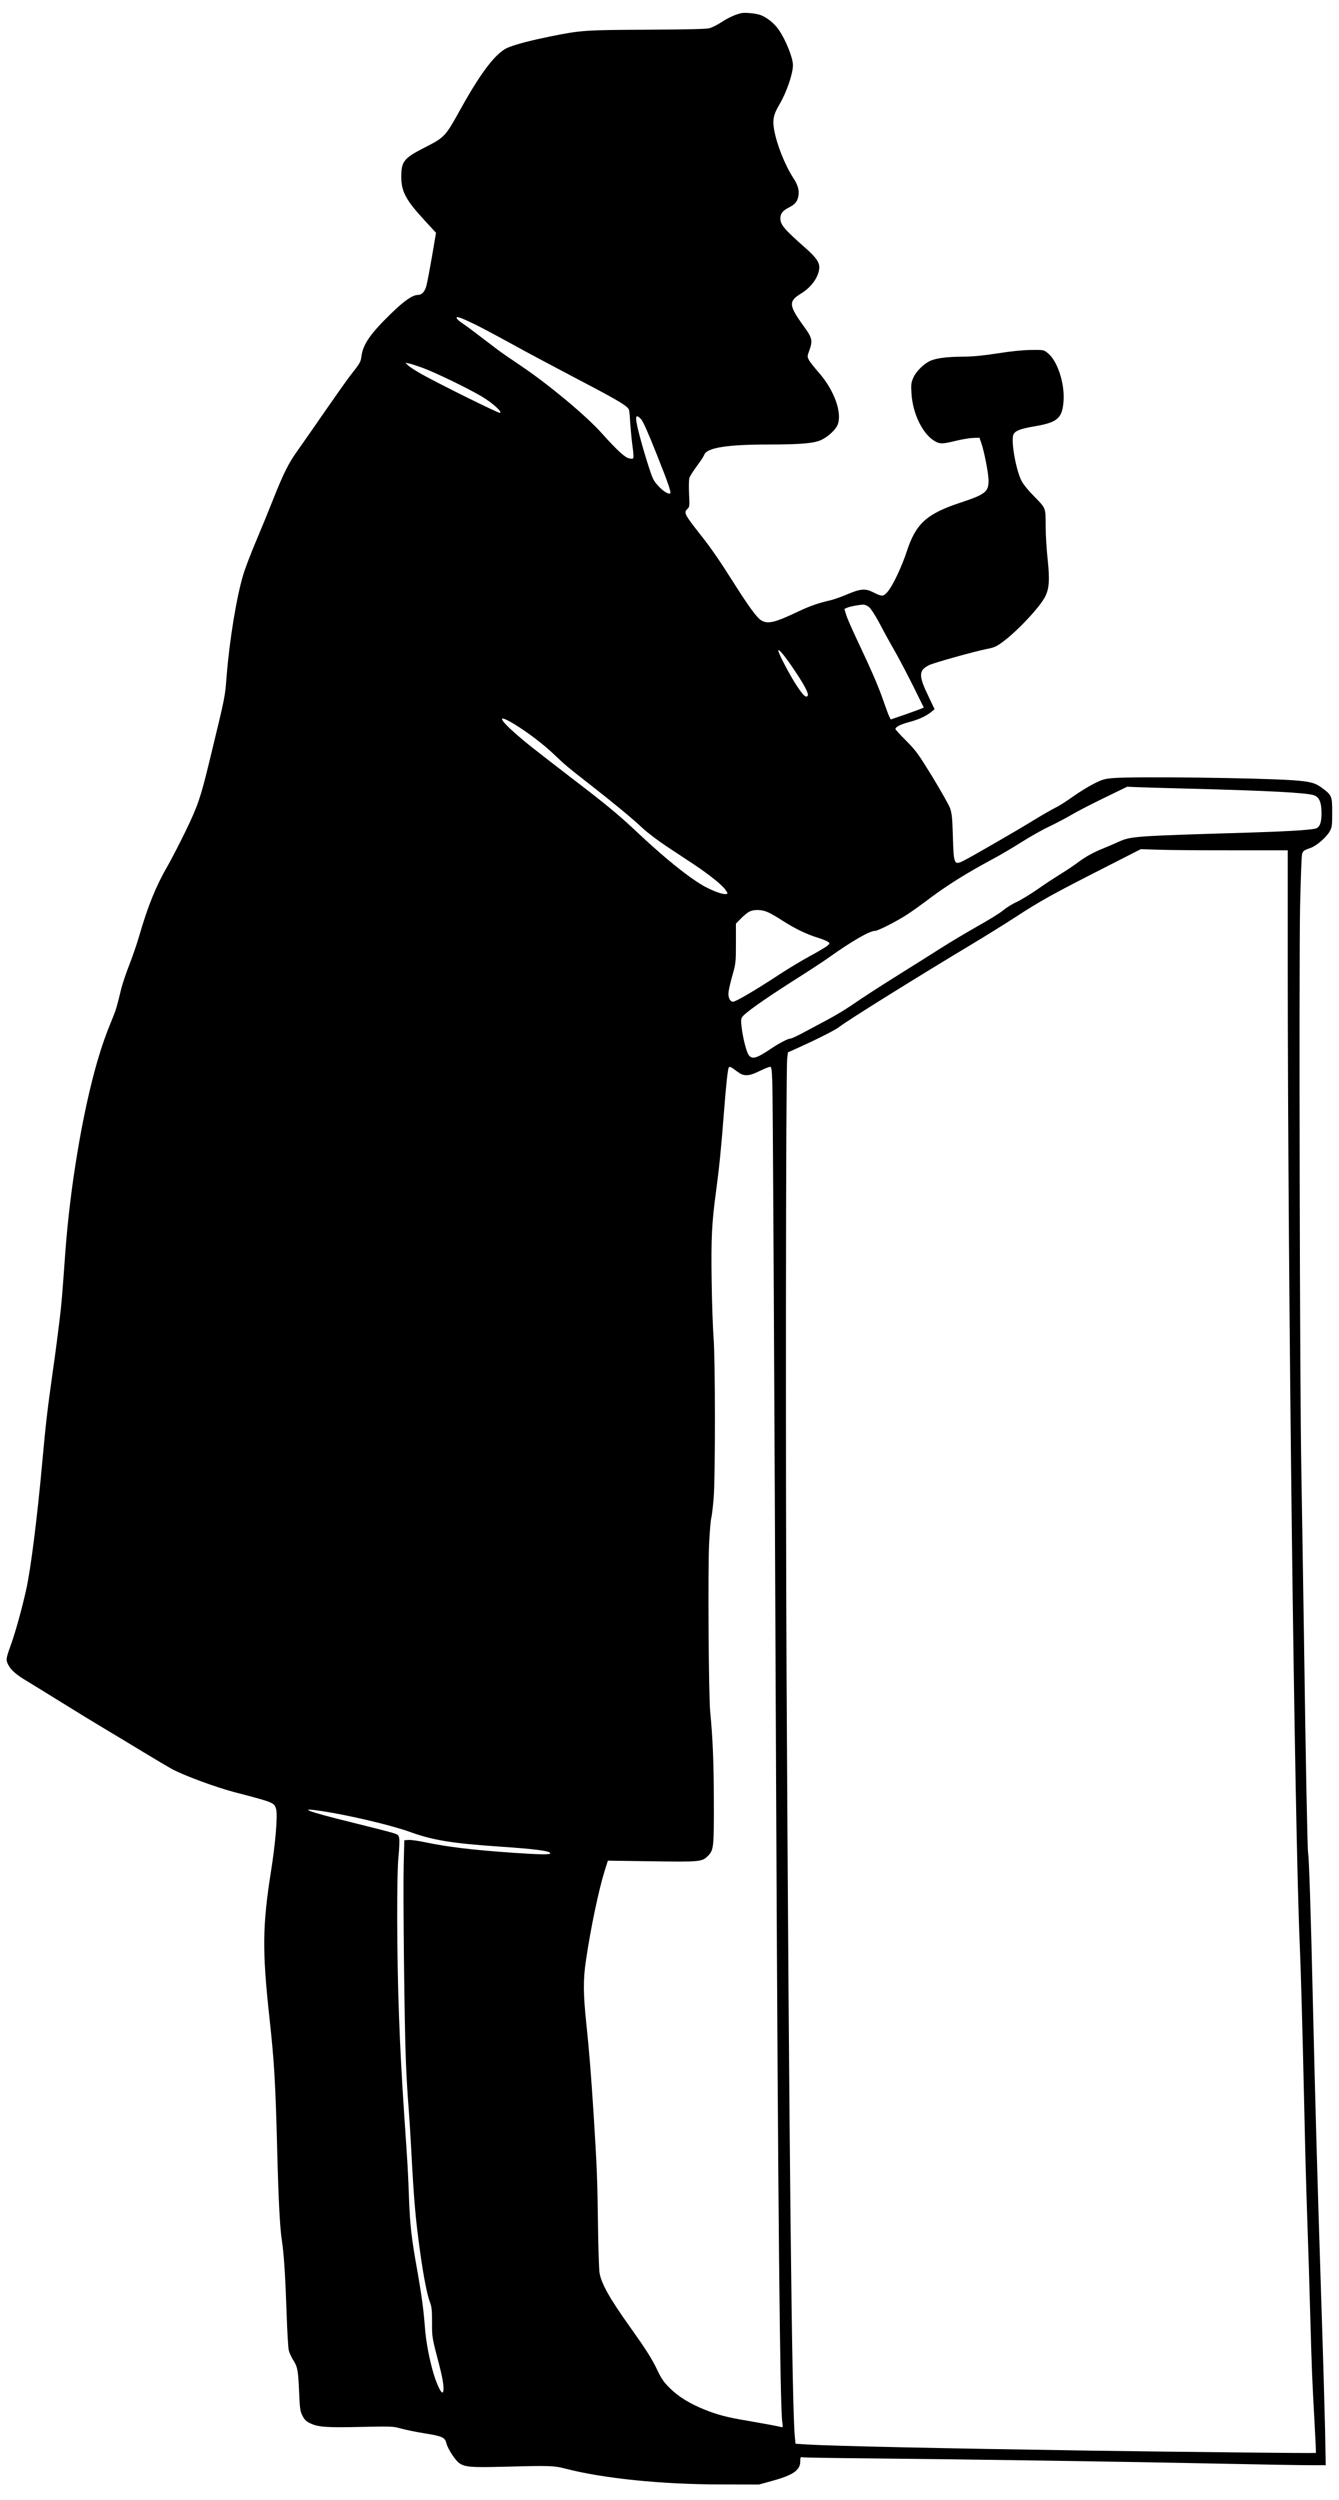 <?xml version="1.0" encoding="UTF-8"?>
<svg xmlns="http://www.w3.org/2000/svg" xmlns:xlink="http://www.w3.org/1999/xlink" width="382px" height="713px" viewBox="0 0 382 713" version="1.1">
<g id="surface1">
<path style=" stroke:none;fill-rule:nonzero;fill:rgb(0%,0%,0%);fill-opacity:1;" d="M 211.441 3.758 C 209.684 4.176 207.922 4.98 205.922 6.266 C 204.699 7.07 203.086 7.875 202.371 8.055 C 201.477 8.293 195.895 8.41 184.613 8.473 C 166.738 8.559 165.723 8.621 156.77 10.441 C 151.664 11.484 147.695 12.496 145.191 13.453 C 141.727 14.734 137.488 20.164 131.461 30.992 C 126.984 39.074 126.926 39.133 120.898 42.207 C 115.348 45.039 114.512 46.055 114.48 50.109 C 114.422 54.523 115.676 56.941 121.074 62.789 L 124.391 66.395 L 123.227 73.227 C 122.566 77.016 121.852 80.773 121.613 81.637 C 121.137 83.25 120.301 84.113 119.227 84.113 C 117.703 84.113 115.258 85.812 111.527 89.453 C 105.648 95.18 103.559 98.191 103.109 101.621 C 102.902 103.262 102.781 103.473 99.797 107.289 C 98.812 108.574 95.621 113.078 92.695 117.312 C 89.801 121.52 86.34 126.469 85.023 128.32 C 82.309 132.105 80.965 134.762 77.801 142.727 C 76.578 145.828 74.402 151.137 72.969 154.508 C 71.566 157.848 69.926 162.113 69.387 163.934 C 67.477 170.258 65.449 182.664 64.641 192.953 C 64.164 199.07 64.312 198.203 59.809 216.848 C 57.211 227.586 56.465 229.734 52.973 236.98 C 51.211 240.59 48.914 245.035 47.871 246.855 C 44.496 252.672 42.168 258.426 39.691 266.988 C 39.035 269.254 37.754 272.984 36.828 275.309 C 35.934 277.637 34.918 280.617 34.59 281.961 C 33.367 287.062 33.066 288.074 32.051 290.52 C 30.32 294.695 29.008 298.395 27.754 302.723 C 23.578 317.129 20.023 338.336 18.652 356.887 C 17.699 370.012 17.578 371.652 16.98 376.574 C 16.652 379.348 15.816 385.879 15.07 391.039 C 13.488 402.285 13.102 405.566 12.086 416.691 C 10.594 433.188 8.746 447.684 7.461 453.379 C 6.176 459.137 4.328 465.699 3.105 469.098 C 1.672 473.035 1.641 473.363 2.359 474.797 C 3.105 476.258 4.773 477.719 7.582 479.359 C 8.746 480.047 13.25 482.852 17.609 485.535 C 21.965 488.25 27.637 491.707 30.203 493.23 C 32.797 494.781 37.633 497.676 40.945 499.703 C 44.289 501.73 47.871 503.848 48.945 504.445 C 52.227 506.266 61.598 509.723 66.969 511.125 C 78.219 514.051 78.25 514.078 78.789 515.988 C 79.234 517.75 78.609 525.562 77.297 533.766 C 74.879 549.098 74.789 556.316 76.816 574.93 C 78.219 587.754 78.578 593.449 79.086 613.258 C 79.445 627.664 79.863 635.508 80.43 639.059 C 80.996 642.668 81.414 649.199 81.773 659.938 C 81.922 664.859 82.219 669.48 82.367 670.227 C 82.547 670.973 83.113 672.195 83.594 672.973 C 84.875 674.969 85.055 675.836 85.324 681.98 C 85.531 686.902 85.621 687.617 86.277 688.898 C 86.816 690.004 87.324 690.512 88.336 691.016 C 90.664 692.18 93.113 692.359 102.961 692.121 C 111.824 691.941 112.121 691.941 114.449 692.598 C 115.766 692.957 118.75 693.582 121.047 693.941 C 126.238 694.773 126.957 695.102 127.375 696.863 C 127.789 698.445 129.852 701.605 131.016 702.441 C 132.598 703.574 134.445 703.723 143.371 703.484 C 156.918 703.129 157.902 703.156 161.305 704.023 C 172.141 706.824 188.73 708.527 205.773 708.527 L 216.516 708.555 L 219.977 707.602 C 226.188 705.93 228.305 704.5 228.305 701.965 C 228.305 700.711 228.336 700.68 229.141 700.801 C 229.59 700.859 238.152 701.008 248.152 701.098 C 273.609 701.336 322.371 702.055 347.531 702.59 C 359.199 702.828 370.867 703.039 373.465 703.039 L 378.211 703.039 L 378.031 693.105 C 377.91 687.676 377.434 670.703 376.926 655.461 C 375.703 617.371 375.254 600.668 374.539 570.602 C 373.973 545.578 373.434 529.469 373.195 528.547 C 372.988 527.828 372.48 501.105 372.004 466.801 C 371.734 449.176 371.406 427.879 371.258 419.527 C 370.809 396.023 370.57 274.801 370.898 258.457 C 371.078 250.73 371.316 244.051 371.465 243.574 C 371.762 242.617 371.941 242.5 373.973 241.781 C 375.645 241.188 378.508 238.68 379.402 237.012 C 380 235.906 380.059 235.34 380.059 231.699 C 380.059 227.047 379.969 226.84 377.344 224.84 C 375.285 223.262 373.824 222.871 368.867 222.516 C 358.93 221.828 323.773 221.41 317.746 221.887 C 315.121 222.098 314.582 222.246 312.074 223.5 C 310.582 224.246 307.93 225.883 306.195 227.109 C 304.465 228.359 302.199 229.82 301.125 230.328 C 300.051 230.867 297.242 232.477 294.855 233.938 C 290.32 236.742 277.547 244.109 275.102 245.363 C 272.176 246.855 272.086 246.645 271.848 238.652 C 271.699 233.223 271.547 231.941 271.039 230.477 C 270.684 229.523 268.414 225.496 265.996 221.531 C 261.969 214.969 261.312 214.074 258.535 211.27 C 256.836 209.57 255.461 208.078 255.461 207.93 C 255.461 207.301 256.805 206.617 259.344 205.93 C 262.176 205.184 264.148 204.258 265.758 202.977 L 266.625 202.262 L 264.953 198.742 C 262 192.625 262.027 191.227 265.07 189.676 C 266.387 189.02 278.145 185.738 281.516 185.082 C 283.457 184.723 284.23 184.395 285.723 183.32 C 290.023 180.25 296.977 172.852 298.316 169.867 C 299.332 167.633 299.48 165.184 298.887 159.578 C 298.586 156.863 298.316 152.57 298.316 150.031 C 298.289 144.633 298.469 145.082 294.828 141.352 C 293.422 139.953 291.93 138.102 291.516 137.297 C 289.844 134.254 288.289 125.426 289.156 123.844 C 289.723 122.801 291.125 122.262 295.363 121.547 C 301.75 120.445 303.094 119.223 303.422 114.27 C 303.75 109.23 301.66 102.875 298.914 100.699 C 297.781 99.773 297.781 99.773 294.141 99.805 C 291.781 99.832 288.469 100.16 284.5 100.789 C 280.262 101.445 277.34 101.711 274.801 101.711 C 270.266 101.742 267.16 102.129 265.461 102.875 C 263.551 103.711 261.312 105.949 260.535 107.766 C 259.938 109.141 259.879 109.645 260.027 112.152 C 260.387 118.176 263.402 124.172 267.012 125.992 C 268.297 126.648 269.102 126.59 272.773 125.695 C 274.504 125.277 276.68 124.918 277.668 124.887 L 279.426 124.828 L 279.992 126.469 C 280.828 128.914 282.023 135.121 282.023 137.059 C 282.023 140.281 281.098 140.996 273.996 143.352 C 264.414 146.512 261.312 149.289 258.746 157.102 C 257.254 161.664 254.715 167.004 253.223 168.766 C 251.973 170.195 251.672 170.195 249.047 168.883 C 246.867 167.781 245.465 167.898 241.734 169.48 C 240.004 170.227 237.855 170.973 236.961 171.18 C 233.617 171.926 231.051 172.82 227.707 174.402 C 221.082 177.562 219.082 178.043 217.203 176.938 C 216.008 176.25 213.711 173.148 209.594 166.648 C 205.207 159.727 202.906 156.355 199.656 152.27 C 195.297 146.723 195.027 146.184 196.074 145.172 C 196.73 144.574 196.762 144.426 196.582 140.906 C 196.492 138.879 196.52 136.82 196.672 136.312 C 196.82 135.805 197.773 134.312 198.789 132.941 C 199.805 131.598 200.758 130.137 200.906 129.719 C 201.594 127.691 207.414 126.766 219.32 126.766 C 228.664 126.766 232.422 126.41 234.453 125.395 C 236.363 124.441 238.363 122.562 238.93 121.219 C 240.363 117.82 238.004 111.227 233.527 106.188 C 232.305 104.785 231.051 103.203 230.781 102.668 C 230.273 101.711 230.273 101.594 230.961 99.742 C 231.855 97.207 231.676 96.344 229.59 93.449 C 224.934 87.035 224.844 85.965 228.602 83.668 C 231.527 81.875 233.617 78.895 233.734 76.359 C 233.797 74.809 232.781 73.348 229.676 70.633 C 223.68 65.324 222.633 64.098 222.633 62.281 C 222.633 60.938 223.289 60.074 224.961 59.238 C 226.754 58.312 227.41 57.598 227.738 56.074 C 228.098 54.465 227.68 52.797 226.363 50.828 C 223.887 47.039 221.531 41.043 220.812 36.777 C 220.367 34.094 220.723 32.543 222.336 29.828 C 224.367 26.426 226.215 21.059 226.215 18.582 C 226.215 16.496 224.188 11.426 222.215 8.559 C 220.965 6.742 219.055 5.16 217.145 4.355 C 215.949 3.848 212.516 3.488 211.441 3.758 Z M 135.043 92.285 C 136.863 93.152 141.609 95.688 145.637 97.895 C 149.668 100.133 158.23 104.695 164.707 108.094 C 176.824 114.418 179.27 115.91 179.48 117.016 C 179.57 117.371 179.719 119.07 179.809 120.801 C 179.93 122.531 180.195 125.395 180.434 127.184 C 180.734 129.242 180.793 130.527 180.613 130.703 C 180.406 130.914 179.898 130.855 179.152 130.617 C 177.988 130.199 175.629 127.961 171.75 123.637 C 167.246 118.566 156.41 109.559 148.621 104.336 C 145.906 102.52 142.891 100.43 141.906 99.684 C 140.922 98.938 138.504 97.09 136.535 95.598 C 134.566 94.078 132.387 92.496 131.699 92.047 C 131.016 91.602 130.387 91.004 130.297 90.766 C 130.027 90.078 131.254 90.469 135.043 92.285 Z M 120.57 104.902 C 124.328 106.305 133.551 110.75 137.488 113.105 C 140.535 114.926 143.398 117.52 142.652 117.758 C 142.266 117.91 125.703 109.707 120.418 106.781 C 118.629 105.77 116.809 104.605 116.391 104.188 L 115.645 103.441 L 116.688 103.652 C 117.258 103.77 119.016 104.336 120.57 104.902 Z M 182.914 119.578 C 183.449 120.145 184.973 123.547 187.328 129.512 C 190.969 138.668 191.688 140.785 191.031 140.785 C 190.254 140.785 188.91 139.832 187.629 138.398 C 186.465 137.117 186.105 136.371 185.062 133.09 C 183.391 127.93 181.75 121.848 181.539 120.117 C 181.332 118.445 181.719 118.297 182.914 119.578 Z M 247.973 173.18 C 248.48 173.598 249.762 175.594 250.895 177.715 C 251.973 179.801 254 183.5 255.402 185.914 C 256.777 188.363 259.164 192.926 260.715 196.059 L 263.551 201.785 L 262.566 202.203 C 262.027 202.41 259.91 203.188 257.852 203.902 L 254.121 205.184 L 253.73 204.438 C 253.523 204.02 252.746 201.934 252 199.816 C 250.629 195.789 248.629 191.195 244.332 182.098 C 242.93 179.145 241.586 176.043 241.348 175.18 L 240.898 173.656 L 241.703 173.297 C 242.602 172.941 244.926 172.492 246.27 172.434 C 246.719 172.402 247.434 172.73 247.973 173.18 Z M 226.543 190.988 C 229.559 195.461 230.871 197.996 230.395 198.473 C 229.855 199.012 229.199 198.383 227.352 195.641 C 225.527 192.926 222.008 186.273 222.039 185.527 C 222.066 184.844 223.918 187.078 226.543 190.988 Z M 146.652 206.469 C 150.531 208.824 154.98 212.223 157.992 215.086 C 161.246 218.188 161.871 218.727 168.766 224.094 C 175.809 229.613 180.434 233.461 183.391 236.234 C 184.703 237.457 187.809 239.812 190.254 241.426 C 192.73 243.066 196.223 245.363 198.012 246.555 C 202.281 249.391 206.043 252.402 206.965 253.773 C 207.711 254.848 207.711 254.879 207.117 254.965 C 206.219 255.117 203.684 254.223 201.207 252.91 C 197.117 250.73 189.957 245.035 182.227 237.758 C 176.703 232.535 172.766 229.285 163.844 222.484 C 159.484 219.145 153.992 214.879 151.605 213 C 143.07 206.168 140.414 202.707 146.652 206.469 Z M 338.875 224.902 C 361.734 225.496 372.598 226.062 374.809 226.781 C 376.328 227.285 376.984 228.75 377.016 231.699 C 377.047 234.715 376.48 236.086 375.105 236.355 C 372.809 236.773 366.602 237.129 356.781 237.43 C 323.207 238.441 322.641 238.473 319.031 240.113 C 317.629 240.738 315.777 241.543 314.941 241.871 C 312.137 242.977 309.688 244.316 307.539 245.93 C 306.406 246.793 304.168 248.285 302.617 249.238 C 301.062 250.195 298.078 252.133 296.02 253.594 C 293.93 255.027 291.246 256.668 290.051 257.234 C 288.828 257.77 287.156 258.816 286.293 259.531 C 285.457 260.277 282.172 262.305 278.98 264.094 C 275.816 265.883 271.012 268.746 268.297 270.477 C 265.578 272.207 260.625 275.34 257.254 277.426 C 250.836 281.453 246.957 283.93 242.422 287.031 C 240.93 288.047 238.184 289.688 236.332 290.672 C 234.48 291.656 231.41 293.297 229.527 294.309 C 227.617 295.352 225.828 296.188 225.527 296.188 C 224.781 296.188 222.277 297.5 219.711 299.23 C 215.77 301.887 214.488 302.215 213.531 300.781 C 212.906 299.797 211.98 296.16 211.594 293.117 C 211.352 291.117 211.383 290.582 211.742 290.043 C 212.488 288.91 217.859 285.094 226.188 279.785 C 230.574 277.008 235.289 273.938 236.66 272.922 C 243.137 268.328 248.09 265.465 249.672 265.465 C 250.48 265.465 255.762 262.781 258.746 260.844 C 259.969 260.066 263.012 257.891 265.488 256.012 C 270.383 252.371 275.727 249.031 282.59 245.332 C 284.977 244.078 288.918 241.754 291.363 240.203 C 293.812 238.652 297.332 236.652 299.184 235.789 C 301.062 234.895 303.867 233.43 305.449 232.508 C 307.031 231.551 311.301 229.344 314.941 227.586 L 321.566 224.363 L 324.402 224.484 C 325.953 224.543 332.488 224.75 338.875 224.902 Z M 351.32 242.5 L 367.375 242.5 L 367.375 275.367 C 367.406 365.598 369.285 519.926 370.809 554.645 C 371.078 560.789 371.555 577.465 372.004 597.449 C 372.449 617.371 372.57 621.609 373.047 635.926 C 373.227 640.609 373.555 651.523 373.793 660.234 C 374.27 676.938 374.27 677.086 375.016 690.75 C 375.285 695.551 375.465 699.52 375.406 699.547 C 375.227 699.668 336.637 699.25 311.418 698.891 C 267.668 698.234 237.766 697.578 230.246 697.133 L 226.961 696.922 L 226.754 694.895 C 225.918 686.484 225.113 611.168 224.395 477.242 C 224.098 416.512 224.188 305.613 224.574 301.945 L 224.781 300.125 L 228.543 298.426 C 233.797 296.039 238.629 293.562 239.586 292.758 C 241.406 291.238 262.746 277.965 277.547 269.105 C 281.219 266.898 286.648 263.527 289.633 261.59 C 296.617 257.023 300.379 254.938 314.105 247.957 L 325.445 242.172 L 330.34 242.32 C 333.027 242.438 342.457 242.5 351.32 242.5 Z M 219.203 260.215 C 220.039 260.574 221.887 261.68 223.352 262.633 C 226.754 264.809 230.184 266.48 233.258 267.406 C 234.57 267.824 235.914 268.359 236.242 268.598 C 236.781 269.047 236.781 269.074 235.945 269.793 C 235.438 270.18 233.23 271.492 231.02 272.684 C 228.812 273.879 224.961 276.203 222.484 277.816 C 215.5 282.406 209.742 285.777 209.086 285.688 C 208.16 285.57 207.652 284.316 207.863 282.766 C 207.953 282.02 208.457 279.871 208.996 277.992 C 209.922 274.711 209.949 274.324 209.949 268.984 L 209.949 263.406 L 211.414 261.918 C 212.219 261.082 213.293 260.215 213.801 259.977 C 215.172 259.293 217.473 259.383 219.203 260.215 Z M 210.102 305.434 C 211.383 306.391 211.949 306.629 212.996 306.629 C 213.922 306.629 215.023 306.27 216.727 305.434 C 218.066 304.777 219.41 304.242 219.68 304.242 C 220.098 304.242 220.188 304.809 220.336 308.777 C 220.484 313.281 220.844 377.707 221.441 515.273 C 221.949 627.754 222.516 686.422 223.172 690.75 C 223.379 692.09 223.352 692.301 222.961 692.18 C 222.098 691.941 217.77 691.137 213.234 690.359 C 207.621 689.438 204.758 688.691 201.027 687.199 C 196.848 685.527 193.598 683.531 191.148 681.113 C 189.387 679.383 188.762 678.488 187.598 676.074 C 186.016 672.703 184.227 669.93 179.66 663.516 C 174.02 655.641 171.543 651.258 171.035 648.156 C 170.887 647.262 170.676 640.875 170.586 633.988 C 170.438 621.727 170.289 617.969 169.363 603.113 C 168.676 592.348 168.109 585.039 167.273 577.137 C 166.379 568.574 166.348 564.578 167.156 559.148 C 168.469 550.141 170.734 539.254 172.496 533.527 L 173.422 530.633 L 185.867 530.812 C 199.625 531.023 200.281 530.961 201.922 529.32 C 203.625 527.621 203.684 526.965 203.652 513.633 C 203.625 502.508 203.355 495.883 202.609 488.129 C 202.16 483.418 201.922 447.059 202.312 439.957 C 202.488 436.586 202.758 433.395 202.938 432.828 C 203.086 432.262 203.387 429.785 203.594 427.312 C 204.102 421.047 204.07 386.953 203.562 381.348 C 203.387 379.051 203.117 371.922 203.027 365.508 C 202.848 352.949 203.059 348.836 204.281 339.738 C 205.176 333.086 205.773 327.238 206.52 317.367 C 207.117 309.609 207.621 304.93 207.891 304.48 C 208.16 304.062 208.457 304.211 210.102 305.434 Z M 91.621 516.465 C 99.41 517.629 111.617 520.523 116.84 522.402 C 123.402 524.789 128.836 525.684 142.207 526.605 C 152.891 527.324 156.977 527.859 156.977 528.547 C 156.977 528.965 153.992 528.902 146.531 528.398 C 134.594 527.562 127.672 526.727 121.285 525.383 C 119.285 524.965 117.137 524.668 116.512 524.727 L 115.348 524.816 L 115.168 531.68 C 114.957 539.852 115.375 577.582 115.793 587.812 C 115.941 591.781 116.27 597.539 116.539 600.641 C 116.777 603.711 117.105 608.992 117.285 612.363 C 118.062 627.215 118.508 632.645 119.852 642.188 C 120.777 648.93 121.852 654.477 122.656 656.566 C 123.164 657.879 123.254 658.863 123.254 662.324 C 123.254 666.738 123.195 666.379 125.465 675.09 C 126.508 679.145 126.836 681.949 126.238 682.309 C 125.852 682.547 124.656 680.07 123.73 677.059 C 122.48 672.91 121.492 667.691 121.195 663.367 C 120.836 658.652 120.242 654.301 119.078 647.707 C 117.434 638.668 116.957 634.434 116.688 627.125 C 116.391 618.895 116.332 618 115.348 603.562 C 113.945 582.801 113.375 566.727 113.316 547.188 C 113.316 538.148 113.406 532.395 113.676 529.531 C 113.914 527.234 114.004 524.848 113.883 524.25 C 113.703 523.238 113.586 523.176 111.676 522.609 C 110.57 522.281 105.258 520.941 99.855 519.598 C 87.742 516.613 84.516 515.391 91.621 516.465 Z M 91.621 516.465 "/>
</g>
</svg>
